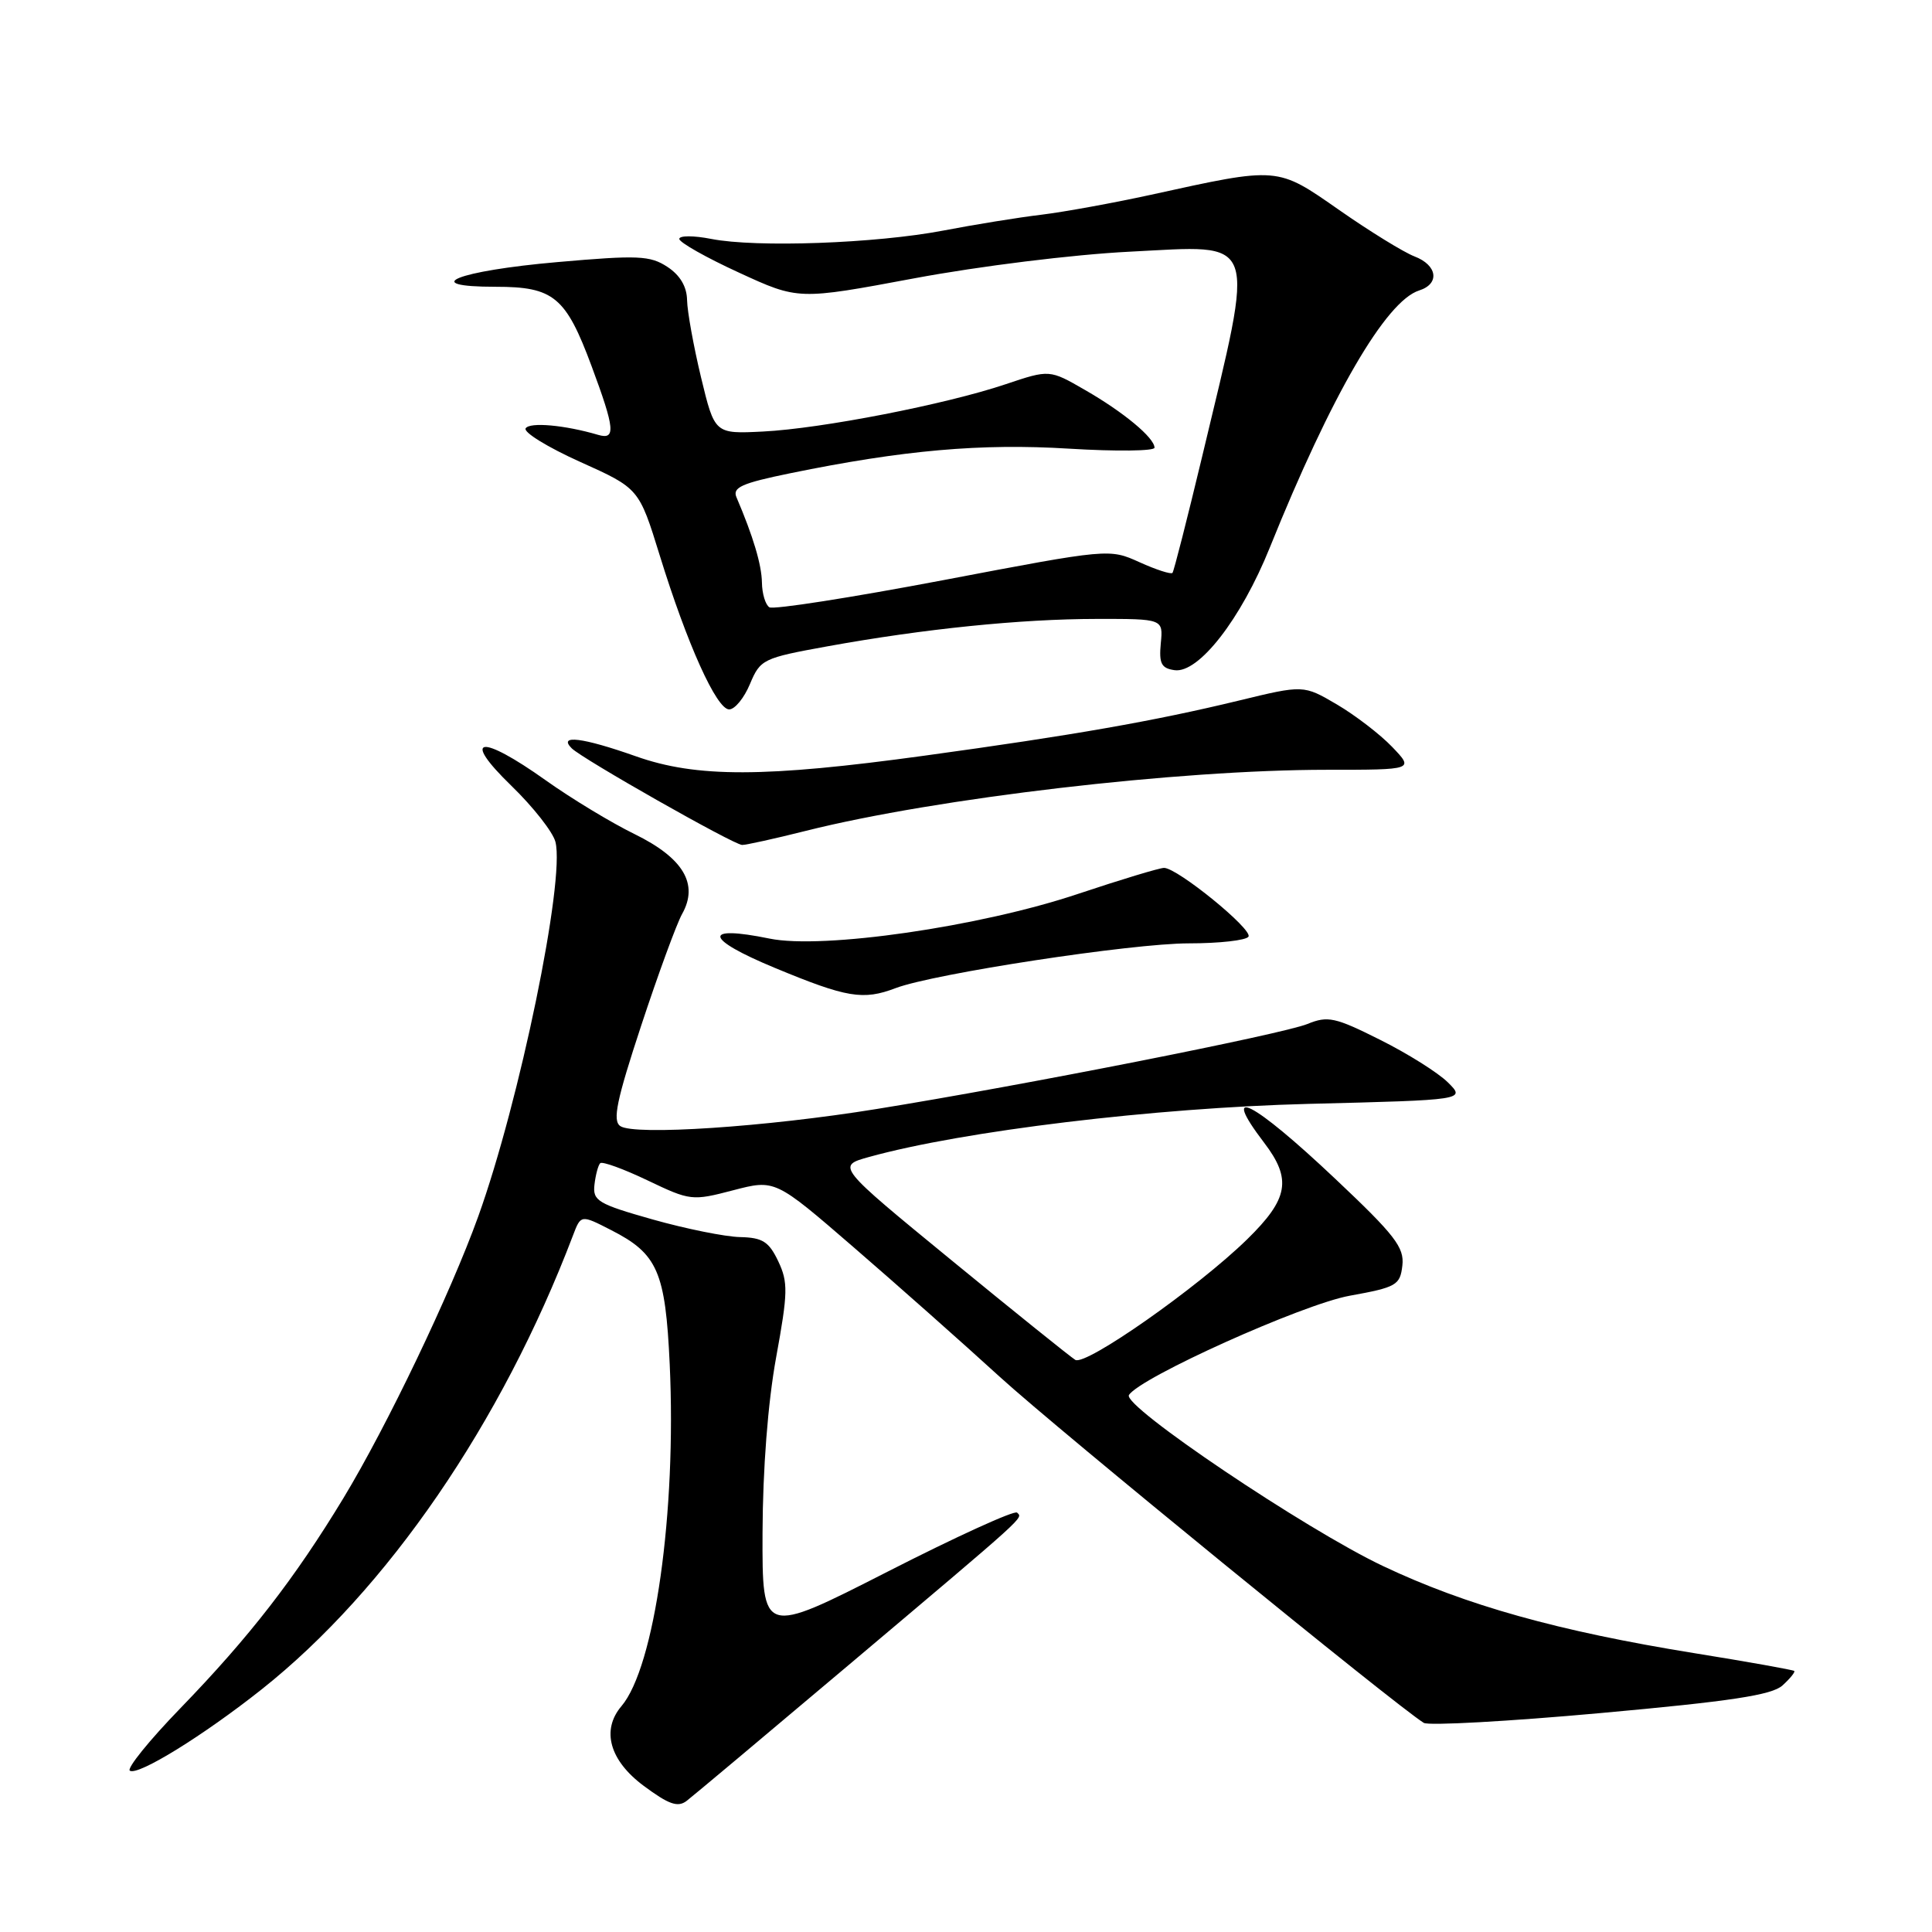 <?xml version="1.0" encoding="UTF-8" standalone="no"?>
<!DOCTYPE svg PUBLIC "-//W3C//DTD SVG 1.1//EN" "http://www.w3.org/Graphics/SVG/1.1/DTD/svg11.dtd" >
<svg xmlns="http://www.w3.org/2000/svg" xmlns:xlink="http://www.w3.org/1999/xlink" version="1.1" viewBox="0 0 256 256">
 <g >
 <path fill="currentColor"
d=" M 112.48 220.60 C 136.42 200.40 135.53 201.20 134.77 200.43 C 134.43 200.09 126.69 203.62 117.58 208.27 C 101.00 216.72 101.00 216.72 101.04 203.11 C 101.07 194.64 101.75 185.86 102.84 179.87 C 104.41 171.28 104.44 169.91 103.12 167.12 C 101.88 164.52 101.05 163.99 98.07 163.92 C 96.11 163.88 90.90 162.83 86.50 161.59 C 79.22 159.53 78.52 159.11 78.77 156.97 C 78.92 155.68 79.26 154.40 79.53 154.13 C 79.80 153.86 82.63 154.89 85.81 156.41 C 91.46 159.11 91.71 159.14 97.14 157.72 C 102.70 156.27 102.70 156.27 113.10 165.26 C 118.82 170.20 127.55 177.94 132.50 182.46 C 140.06 189.36 185.02 226.05 188.66 228.29 C 189.29 228.68 199.84 228.10 212.09 226.99 C 229.33 225.43 234.78 224.61 236.19 223.33 C 237.19 222.42 237.89 221.56 237.75 221.41 C 237.60 221.27 231.64 220.20 224.49 219.05 C 206.48 216.14 194.23 212.71 183.26 207.51 C 172.99 202.65 148.70 186.30 149.59 184.85 C 151.03 182.53 172.63 172.81 178.85 171.69 C 185.05 170.57 185.52 170.29 185.82 167.69 C 186.10 165.29 184.83 163.65 176.93 156.20 C 165.95 145.83 161.54 143.59 167.50 151.41 C 171.20 156.26 170.74 158.85 165.25 164.22 C 158.71 170.61 143.85 181.03 142.48 180.19 C 141.86 179.81 134.48 173.88 126.09 167.00 C 110.84 154.50 110.84 154.50 115.17 153.30 C 127.58 149.86 153.01 146.79 173.35 146.27 C 194.20 145.75 194.20 145.75 191.85 143.42 C 190.56 142.14 186.52 139.60 182.87 137.78 C 176.91 134.79 175.94 134.58 173.25 135.68 C 169.95 137.03 135.50 143.83 116.15 146.95 C 101.48 149.33 84.03 150.49 82.19 149.21 C 81.14 148.49 81.70 145.79 84.96 135.90 C 87.21 129.08 89.65 122.42 90.38 121.11 C 92.61 117.14 90.55 113.69 84.08 110.52 C 81.01 109.02 75.72 105.82 72.32 103.40 C 63.60 97.19 61.02 97.59 67.76 104.12 C 70.65 106.92 73.28 110.27 73.60 111.56 C 74.89 116.67 68.84 146.00 63.36 161.21 C 59.71 171.35 51.28 188.97 45.51 198.50 C 39.06 209.15 33.07 216.88 23.94 226.31 C 19.78 230.60 16.75 234.35 17.21 234.63 C 18.31 235.31 26.95 229.97 34.67 223.85 C 51.32 210.64 66.47 188.55 75.92 163.71 C 76.97 160.94 76.97 160.94 80.97 162.99 C 87.14 166.13 88.17 168.49 88.74 180.76 C 89.65 200.36 86.75 220.90 82.34 226.08 C 79.65 229.25 80.77 233.27 85.29 236.63 C 88.61 239.10 89.81 239.52 90.98 238.63 C 91.79 238.01 101.46 229.90 112.48 220.60 Z  M 118.68 130.93 C 123.74 129.01 149.98 125.00 157.52 125.00 C 161.57 125.00 165.13 124.60 165.43 124.11 C 166.02 123.15 156.01 115.00 154.24 115.00 C 153.65 115.00 148.52 116.55 142.83 118.45 C 129.85 122.80 109.02 125.81 101.98 124.37 C 93.00 122.53 93.33 124.38 102.67 128.25 C 112.21 132.21 114.37 132.57 118.68 130.93 Z  M 106.83 110.08 C 124.14 105.74 156.11 102.00 175.83 102.00 C 187.37 102.00 187.37 102.00 184.47 98.97 C 182.87 97.30 179.57 94.77 177.14 93.34 C 172.72 90.75 172.72 90.75 164.11 92.84 C 152.92 95.55 142.18 97.43 122.50 100.13 C 101.32 103.04 92.29 103.06 84.25 100.21 C 77.20 97.72 73.91 97.31 75.75 99.15 C 77.16 100.56 97.17 111.91 98.33 111.96 C 98.79 111.98 102.62 111.14 106.83 110.08 Z  M 99.38 90.62 C 100.75 87.36 101.10 87.19 109.65 85.64 C 122.45 83.32 135.23 82.02 145.31 82.01 C 154.13 82.00 154.13 82.00 153.81 85.25 C 153.56 87.92 153.88 88.55 155.63 88.80 C 158.82 89.26 164.44 82.03 168.25 72.57 C 176.39 52.36 183.64 39.89 188.04 38.49 C 190.82 37.61 190.47 35.13 187.41 33.97 C 185.99 33.42 181.52 30.67 177.48 27.85 C 169.16 22.05 169.51 22.07 152.50 25.81 C 147.55 26.89 141.03 28.08 138.00 28.45 C 134.97 28.81 129.12 29.76 125.00 30.55 C 116.07 32.26 100.19 32.83 94.25 31.66 C 91.91 31.20 90.01 31.20 90.01 31.66 C 90.02 32.12 93.57 34.13 97.91 36.12 C 105.79 39.75 105.79 39.75 121.14 36.88 C 129.80 35.26 142.26 33.72 149.69 33.35 C 166.95 32.49 166.37 30.85 159.29 60.50 C 157.31 68.75 155.55 75.68 155.36 75.91 C 155.17 76.13 153.21 75.50 151.00 74.50 C 146.99 72.69 146.97 72.69 124.95 76.88 C 112.82 79.18 102.48 80.80 101.95 80.47 C 101.43 80.15 100.98 78.67 100.96 77.19 C 100.92 74.82 99.80 71.07 97.59 65.90 C 97.02 64.59 98.27 64.03 104.70 62.71 C 119.68 59.64 129.99 58.73 141.66 59.45 C 147.90 59.83 152.99 59.77 152.98 59.32 C 152.96 58.00 148.88 54.61 143.78 51.68 C 139.07 48.96 139.07 48.96 133.26 50.91 C 125.33 53.58 108.87 56.79 101.10 57.18 C 94.70 57.50 94.70 57.50 92.89 50.00 C 91.90 45.88 91.07 41.27 91.04 39.77 C 91.01 37.98 90.12 36.47 88.43 35.36 C 86.14 33.86 84.55 33.79 73.84 34.73 C 60.57 35.89 55.32 38.00 65.69 38.00 C 73.37 38.00 74.97 39.32 78.39 48.52 C 81.48 56.83 81.62 58.32 79.25 57.62 C 74.84 56.32 70.18 55.90 69.65 56.76 C 69.33 57.27 72.58 59.27 76.87 61.20 C 84.67 64.71 84.67 64.71 87.42 73.60 C 91.05 85.35 94.95 94.00 96.62 94.00 C 97.37 94.00 98.61 92.48 99.38 90.62 Z "/>
</g>
</svg>